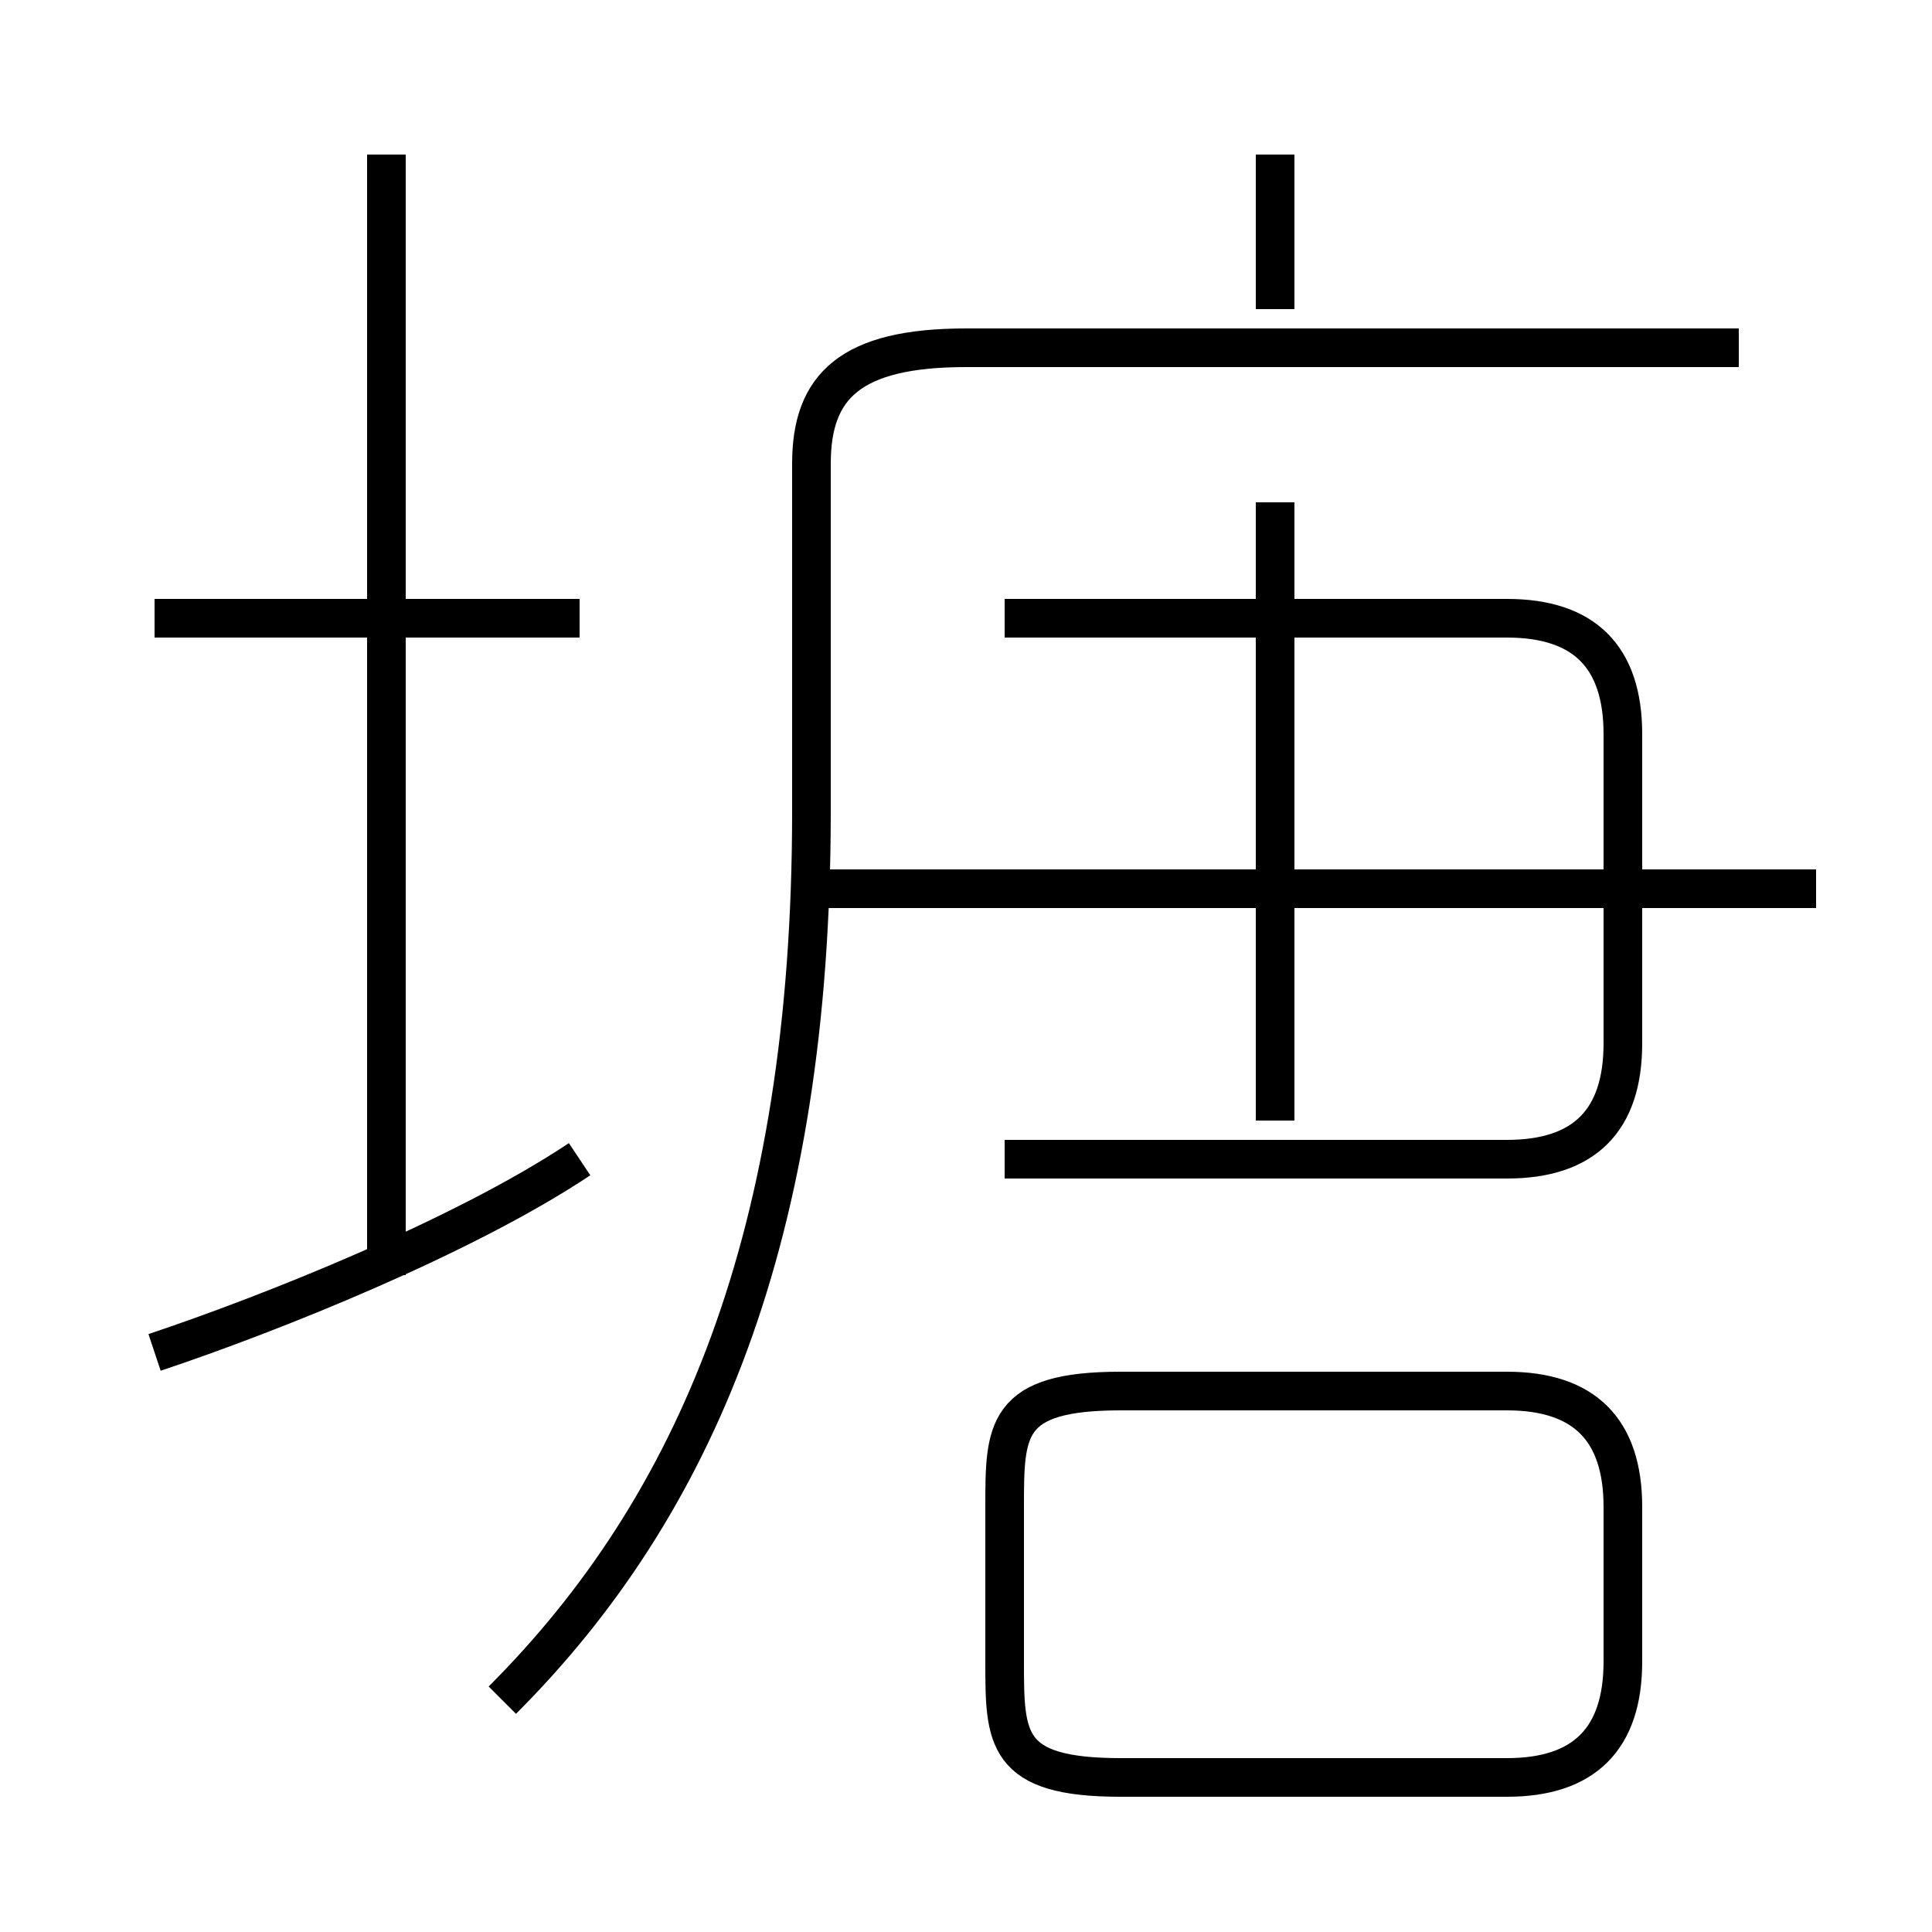 <?xml version='1.0' encoding='utf8'?>
<svg viewBox="0.0 -6.0 50.0 50.0" version="1.1" xmlns="http://www.w3.org/2000/svg">
<rect x="0.0" y="-6.0" width="50.0" height="50.0" fill="#808080" stroke="none"/>
<rect x="-1000" y="-1000" width="2000" height="2000" stroke="white" fill="white"/>
<g style="fill:white;stroke:#000000;  stroke-width:1">
<path d="M 13 0 C 18 -5 21 -12 21 -23 L 21 -32 C 21 -34 22 -35 25 -35 L 45 -35 M 4 -9 C 7 -10 12 -12 15 -14 M 10 -11 L 10 -40 M 29 2 L 39 2 C 41 2 42 1 42 -1 L 42 -5 C 42 -7 41 -8 39 -8 L 29 -8 C 26 -8 26 -7 26 -5 L 26 -1 C 26 1 26 2 29 2 Z M 15 -28 L 4 -28 M 26 -14 L 39 -14 C 41 -14 42 -15 42 -17 L 42 -25 C 42 -27 41 -28 39 -28 L 26 -28 M 47 -21 L 21 -21 M 33 -15 L 33 -31 M 33 -36 L 33 -40" transform="translate(0.0 38.0)" />
</g>
</svg>